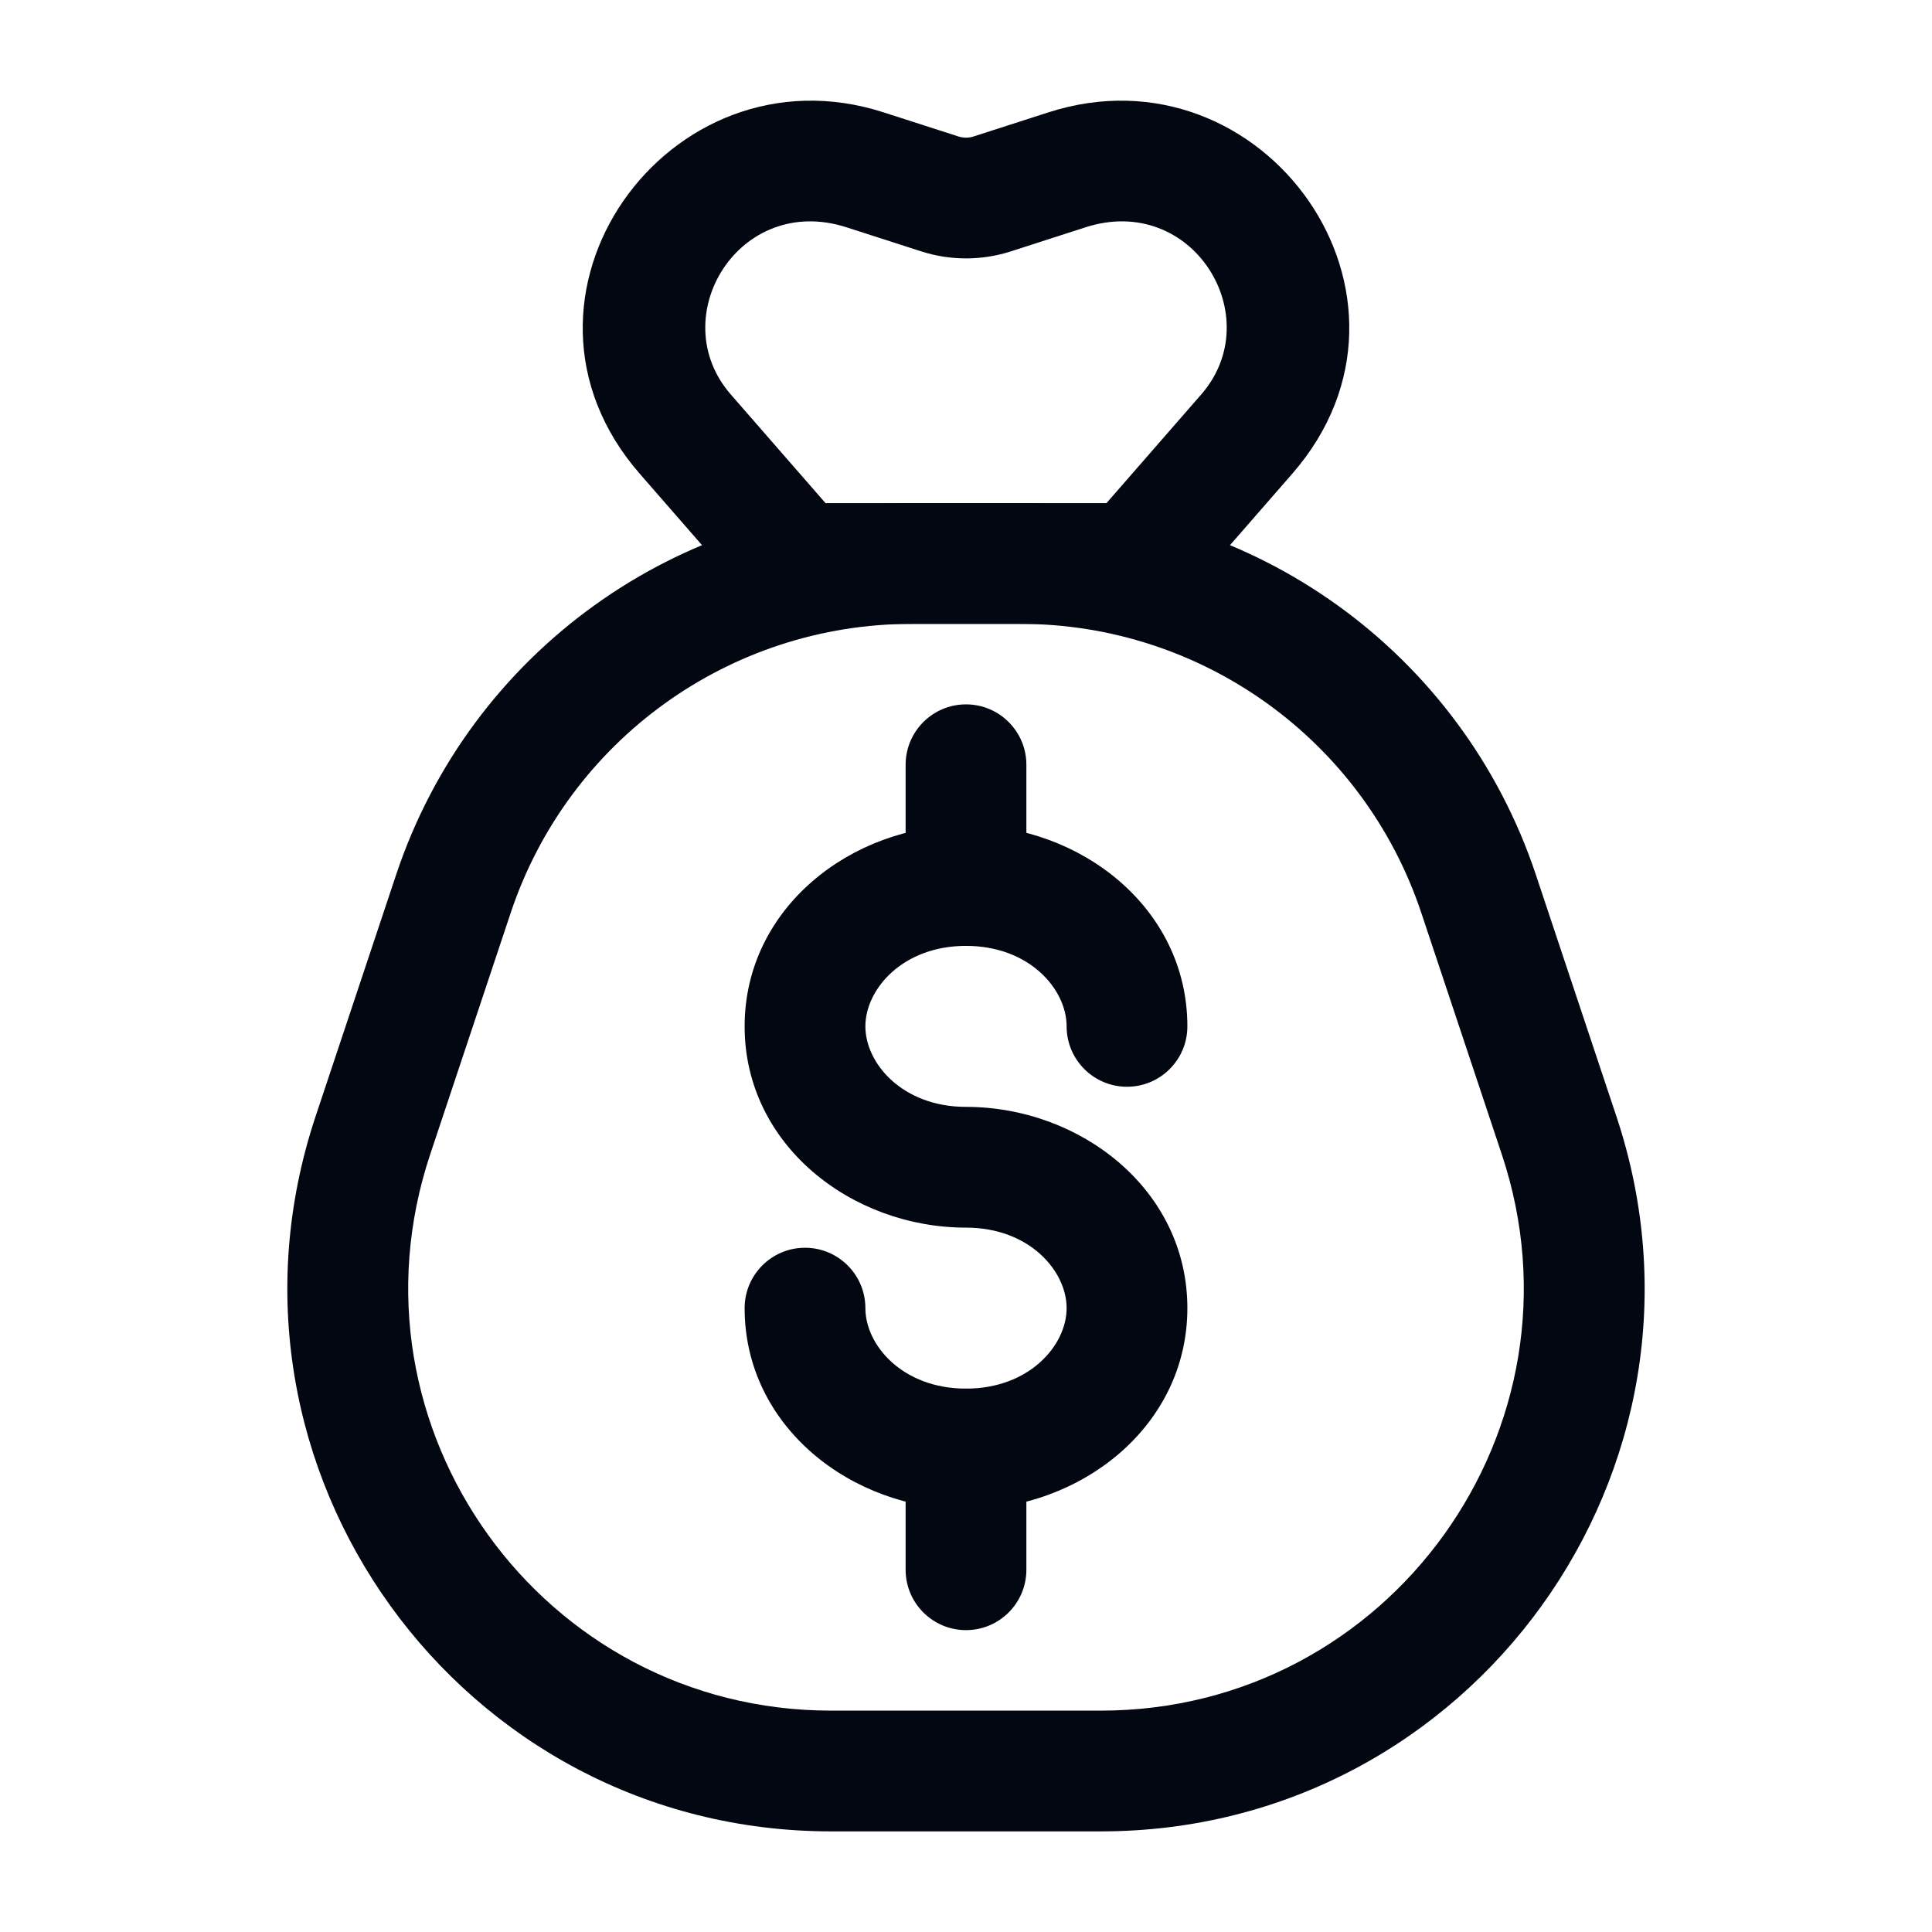 <svg width="24" height="24" viewBox="0 0 24 24" fill="none" xmlns="http://www.w3.org/2000/svg">
<path fill-rule="evenodd" clip-rule="evenodd" d="M9.25 12.75C9.25 11.278 10.578 10.25 12 10.25C13.422 10.25 14.75 11.278 14.75 12.75C14.75 13.164 14.414 13.5 14 13.5C13.586 13.5 13.25 13.164 13.25 12.75C13.25 12.289 12.788 11.75 12 11.75C11.212 11.75 10.75 12.289 10.75 12.75C10.75 13.211 11.212 13.75 12 13.75C13.422 13.75 14.75 14.778 14.75 16.25C14.75 17.722 13.422 18.75 12 18.75C10.578 18.75 9.25 17.722 9.25 16.25C9.25 15.836 9.586 15.5 10 15.5C10.414 15.5 10.75 15.836 10.75 16.25C10.75 16.711 11.212 17.25 12 17.25C12.788 17.25 13.25 16.711 13.25 16.25C13.25 15.789 12.788 15.25 12 15.25C10.578 15.25 9.25 14.222 9.25 12.75Z" fill="#030712"/>
<path fill-rule="evenodd" clip-rule="evenodd" d="M12 8.75C12.414 8.75 12.75 9.086 12.75 9.5V11C12.75 11.414 12.414 11.75 12 11.75C11.586 11.75 11.25 11.414 11.25 11V9.5C11.25 9.086 11.586 8.75 12 8.75Z" fill="#030712"/>
<path fill-rule="evenodd" clip-rule="evenodd" d="M12 17.25C12.414 17.25 12.75 17.586 12.75 18V19.5C12.75 19.914 12.414 20.25 12 20.25C11.586 20.25 11.25 19.914 11.25 19.5V18C11.25 17.586 11.586 17.25 12 17.25Z" fill="#030712"/>
<path fill-rule="evenodd" clip-rule="evenodd" d="M4.921 10.866C5.84 8.109 8.419 6.25 11.325 6.25H12.675C15.581 6.25 18.16 8.109 19.079 10.866L20.079 13.866C21.536 18.236 18.283 22.75 13.675 22.75H10.325C5.717 22.75 2.464 18.236 3.921 13.866L4.921 10.866ZM11.325 7.75C9.065 7.75 7.059 9.196 6.344 11.34L5.344 14.34C4.211 17.739 6.741 21.25 10.325 21.25H13.675C17.259 21.25 19.789 17.739 18.656 14.34L17.656 11.34C16.941 9.196 14.935 7.75 12.675 7.75H11.325Z" fill="#030712"/>
<path fill-rule="evenodd" clip-rule="evenodd" d="M10.517 2.824C9.183 2.393 8.24 3.939 9.078 4.9L10.255 6.25L13.745 6.25L14.922 4.9C15.76 3.939 14.817 2.393 13.483 2.824L12.556 3.123C12.195 3.239 11.806 3.239 11.445 3.123L10.517 2.824ZM7.948 5.886C6.039 3.697 8.301 0.533 10.977 1.396L11.905 1.695C11.967 1.715 12.034 1.715 12.095 1.695L13.023 1.396C15.7 0.533 17.961 3.697 16.052 5.886L14.651 7.493C14.509 7.656 14.303 7.75 14.086 7.75L9.914 7.75C9.697 7.75 9.491 7.656 9.349 7.493L7.948 5.886Z" fill="#030712"/>
</svg>
